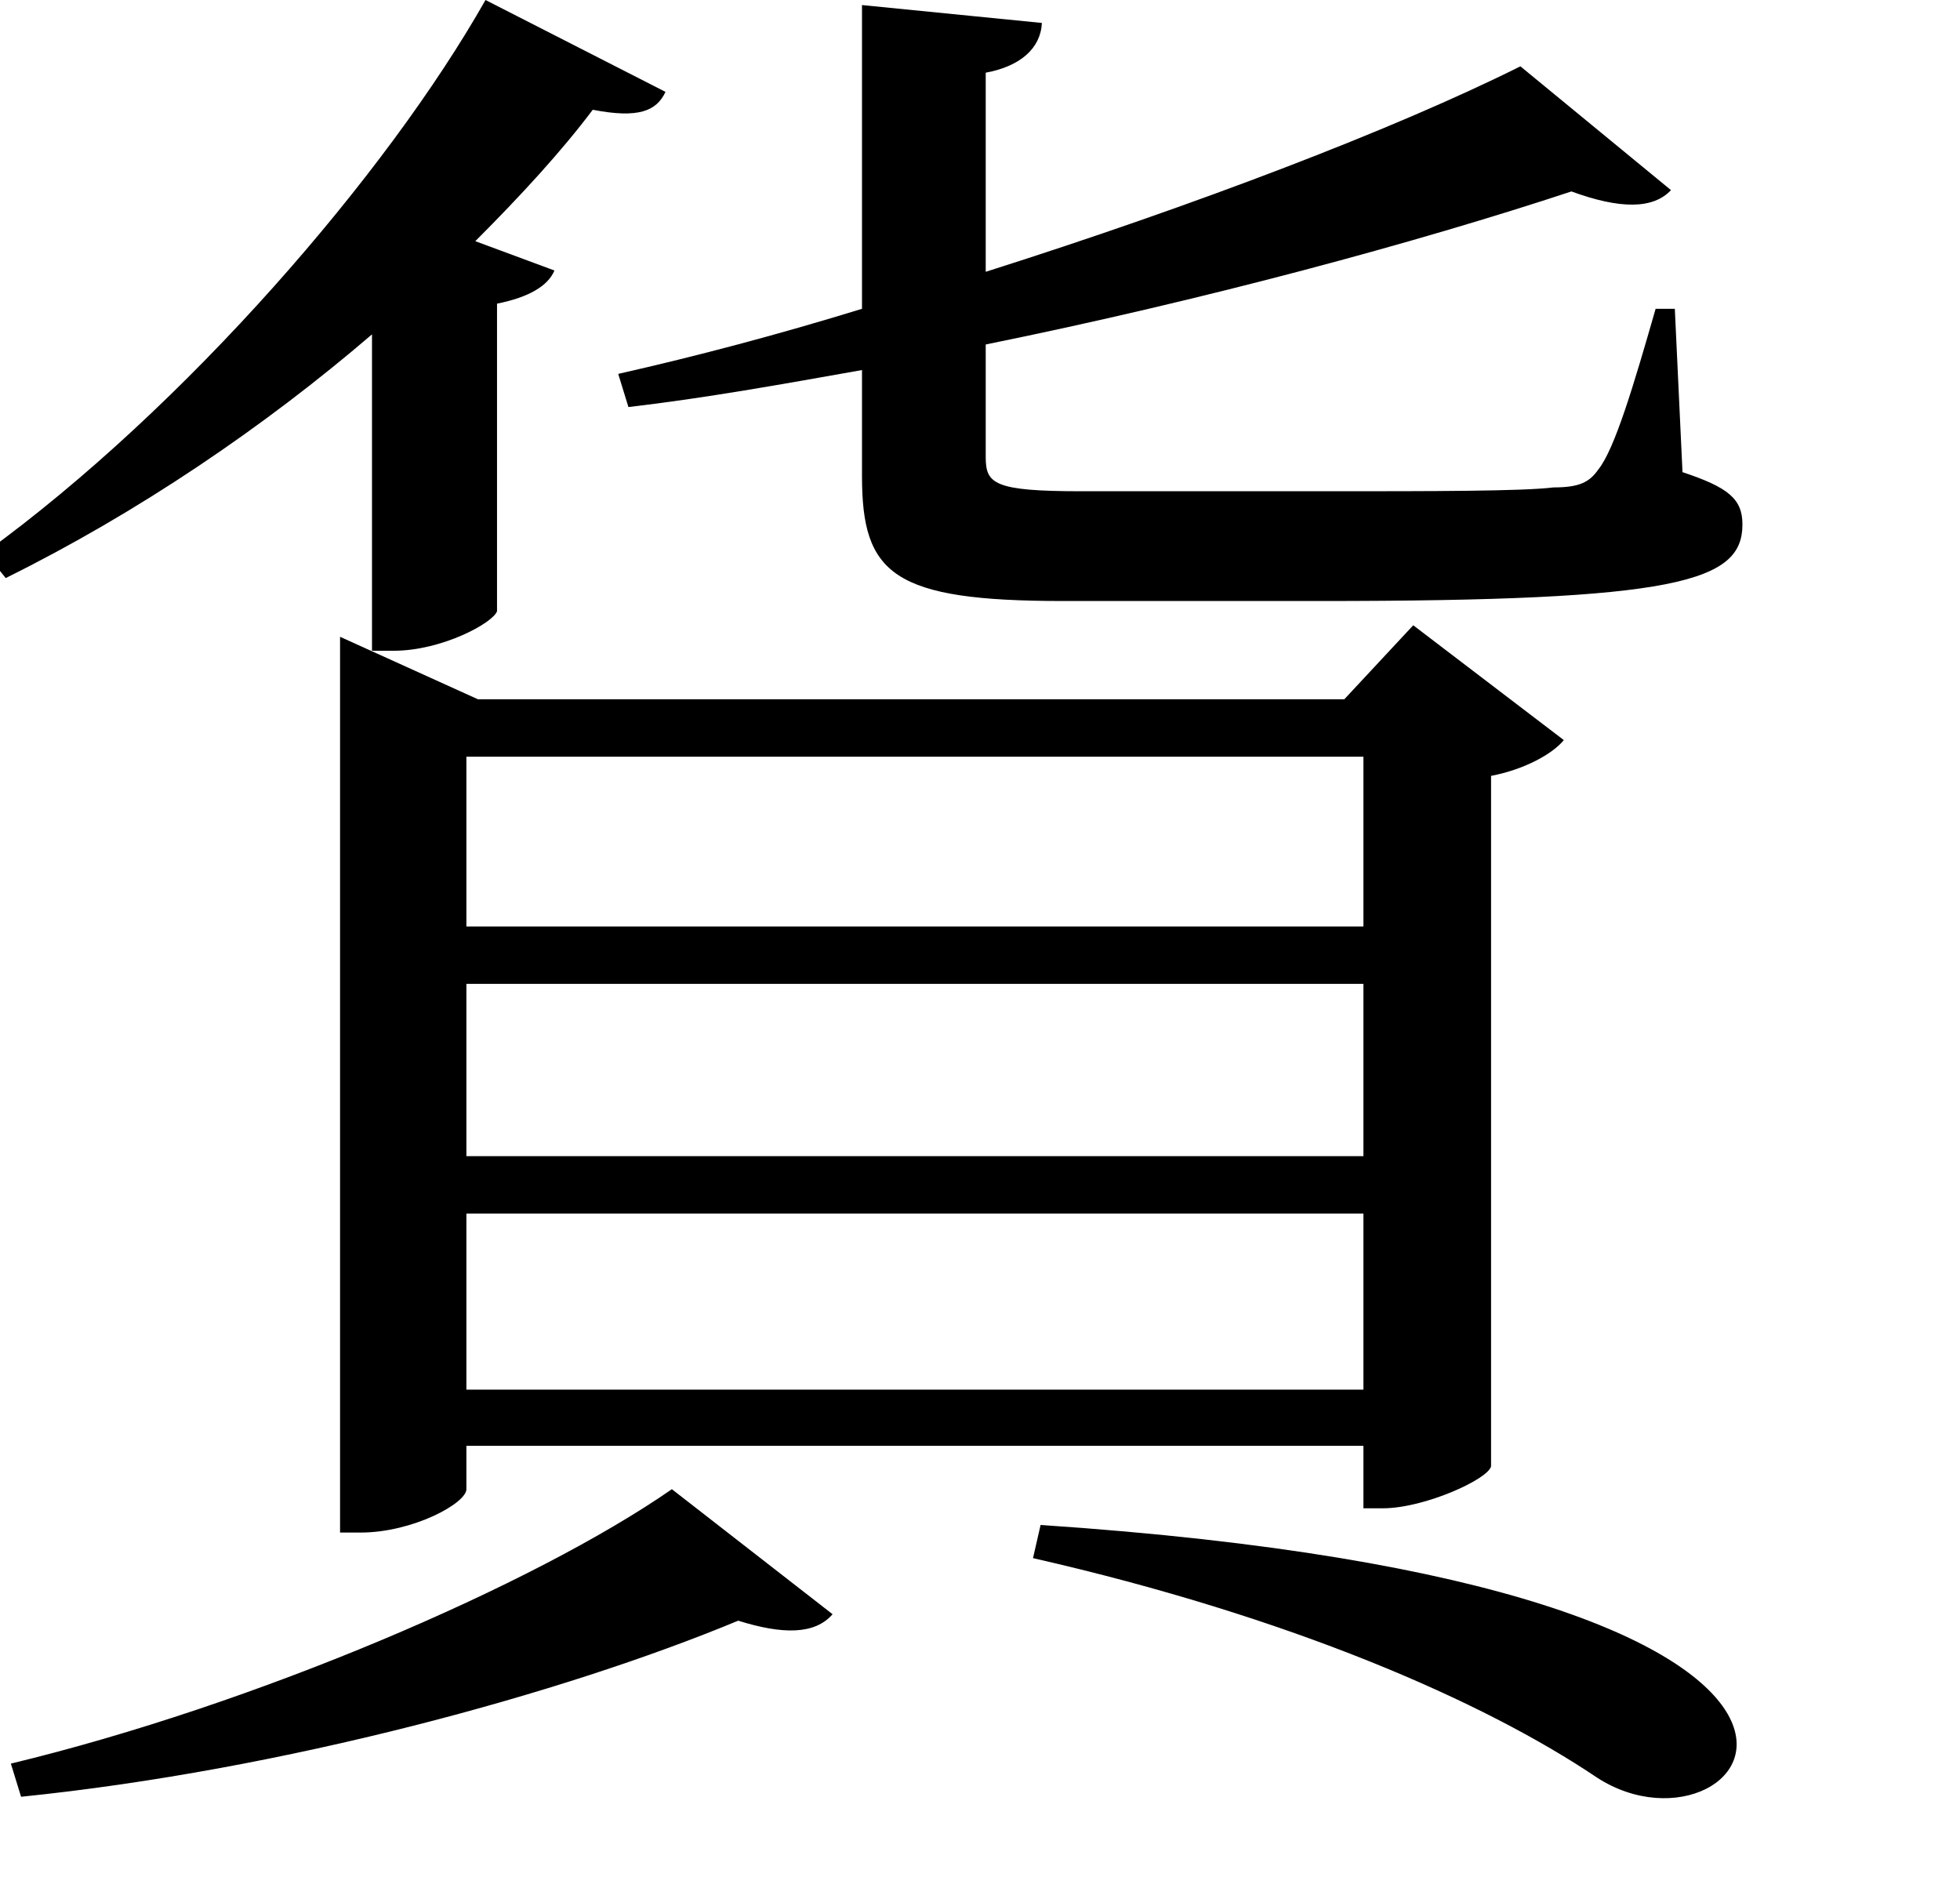 <svg height="22.984" viewBox="0 0 24 22.984" width="24" xmlns="http://www.w3.org/2000/svg">
<path d="M9.266,1.922 C7.578,0.75 4.156,-0.719 1.172,-1.438 L1.297,-1.844 C4.516,-1.516 7.938,-0.578 10.078,0.312 C10.625,0.141 11.016,0.141 11.234,0.391 Z M13.781,1.484 L13.688,1.078 C16.844,0.359 19.203,-0.672 20.594,-1.609 C22.469,-2.828 25.219,0.719 13.781,1.484 Z M6.984,20.156 C5.781,18.031 3.312,15.172 0.859,13.391 L1.109,13.078 C2.719,13.875 4.266,14.922 5.594,16.062 L5.594,12.188 L5.859,12.188 C6.453,12.188 7.078,12.531 7.125,12.672 L7.125,16.438 C7.516,16.516 7.75,16.656 7.828,16.844 L6.859,17.203 C7.422,17.766 7.922,18.312 8.297,18.812 C8.859,18.703 9.078,18.797 9.188,19.031 Z M19.656,19.344 C18.125,18.578 15.672,17.641 13.109,16.828 L13.109,19.266 C13.531,19.344 13.781,19.562 13.797,19.875 L11.594,20.094 L11.594,16.375 C10.578,16.062 9.578,15.797 8.609,15.578 L8.734,15.172 C9.672,15.281 10.625,15.453 11.594,15.625 L11.594,14.328 C11.594,13.125 11.969,12.797 14.062,12.797 L17.203,12.797 C21.578,12.797 22.375,13.031 22.375,13.734 C22.375,14.047 22.203,14.188 21.641,14.375 L21.547,16.375 L21.312,16.375 C21.047,15.453 20.812,14.656 20.609,14.406 C20.5,14.25 20.375,14.188 20.062,14.188 C19.688,14.141 18.578,14.141 17.281,14.141 L14.281,14.141 C13.203,14.141 13.109,14.234 13.109,14.562 L13.109,15.938 C15.797,16.484 18.391,17.188 20.281,17.812 C20.875,17.594 21.281,17.594 21.5,17.828 Z M17.734,8.109 L17.734,6 L6.75,6 L6.75,8.109 Z M17.734,8.812 L6.75,8.812 L6.75,10.891 L17.734,10.891 Z M17.734,5.297 L17.734,3.141 L6.75,3.141 L6.75,5.297 Z M5.203,11.594 L5.203,1.391 L5.453,1.391 C6.094,1.391 6.75,1.75 6.75,1.922 L6.75,2.453 L17.734,2.453 L17.734,1.688 L17.969,1.688 C18.484,1.688 19.266,2.047 19.297,2.203 L19.297,10.656 C19.703,10.734 20.047,10.922 20.188,11.094 L18.344,12.5 L17.5,11.594 L6.891,11.594 L5.203,12.359 Z" transform="translate(-1.039, 20.156) scale(1, -1)"/>
</svg>
